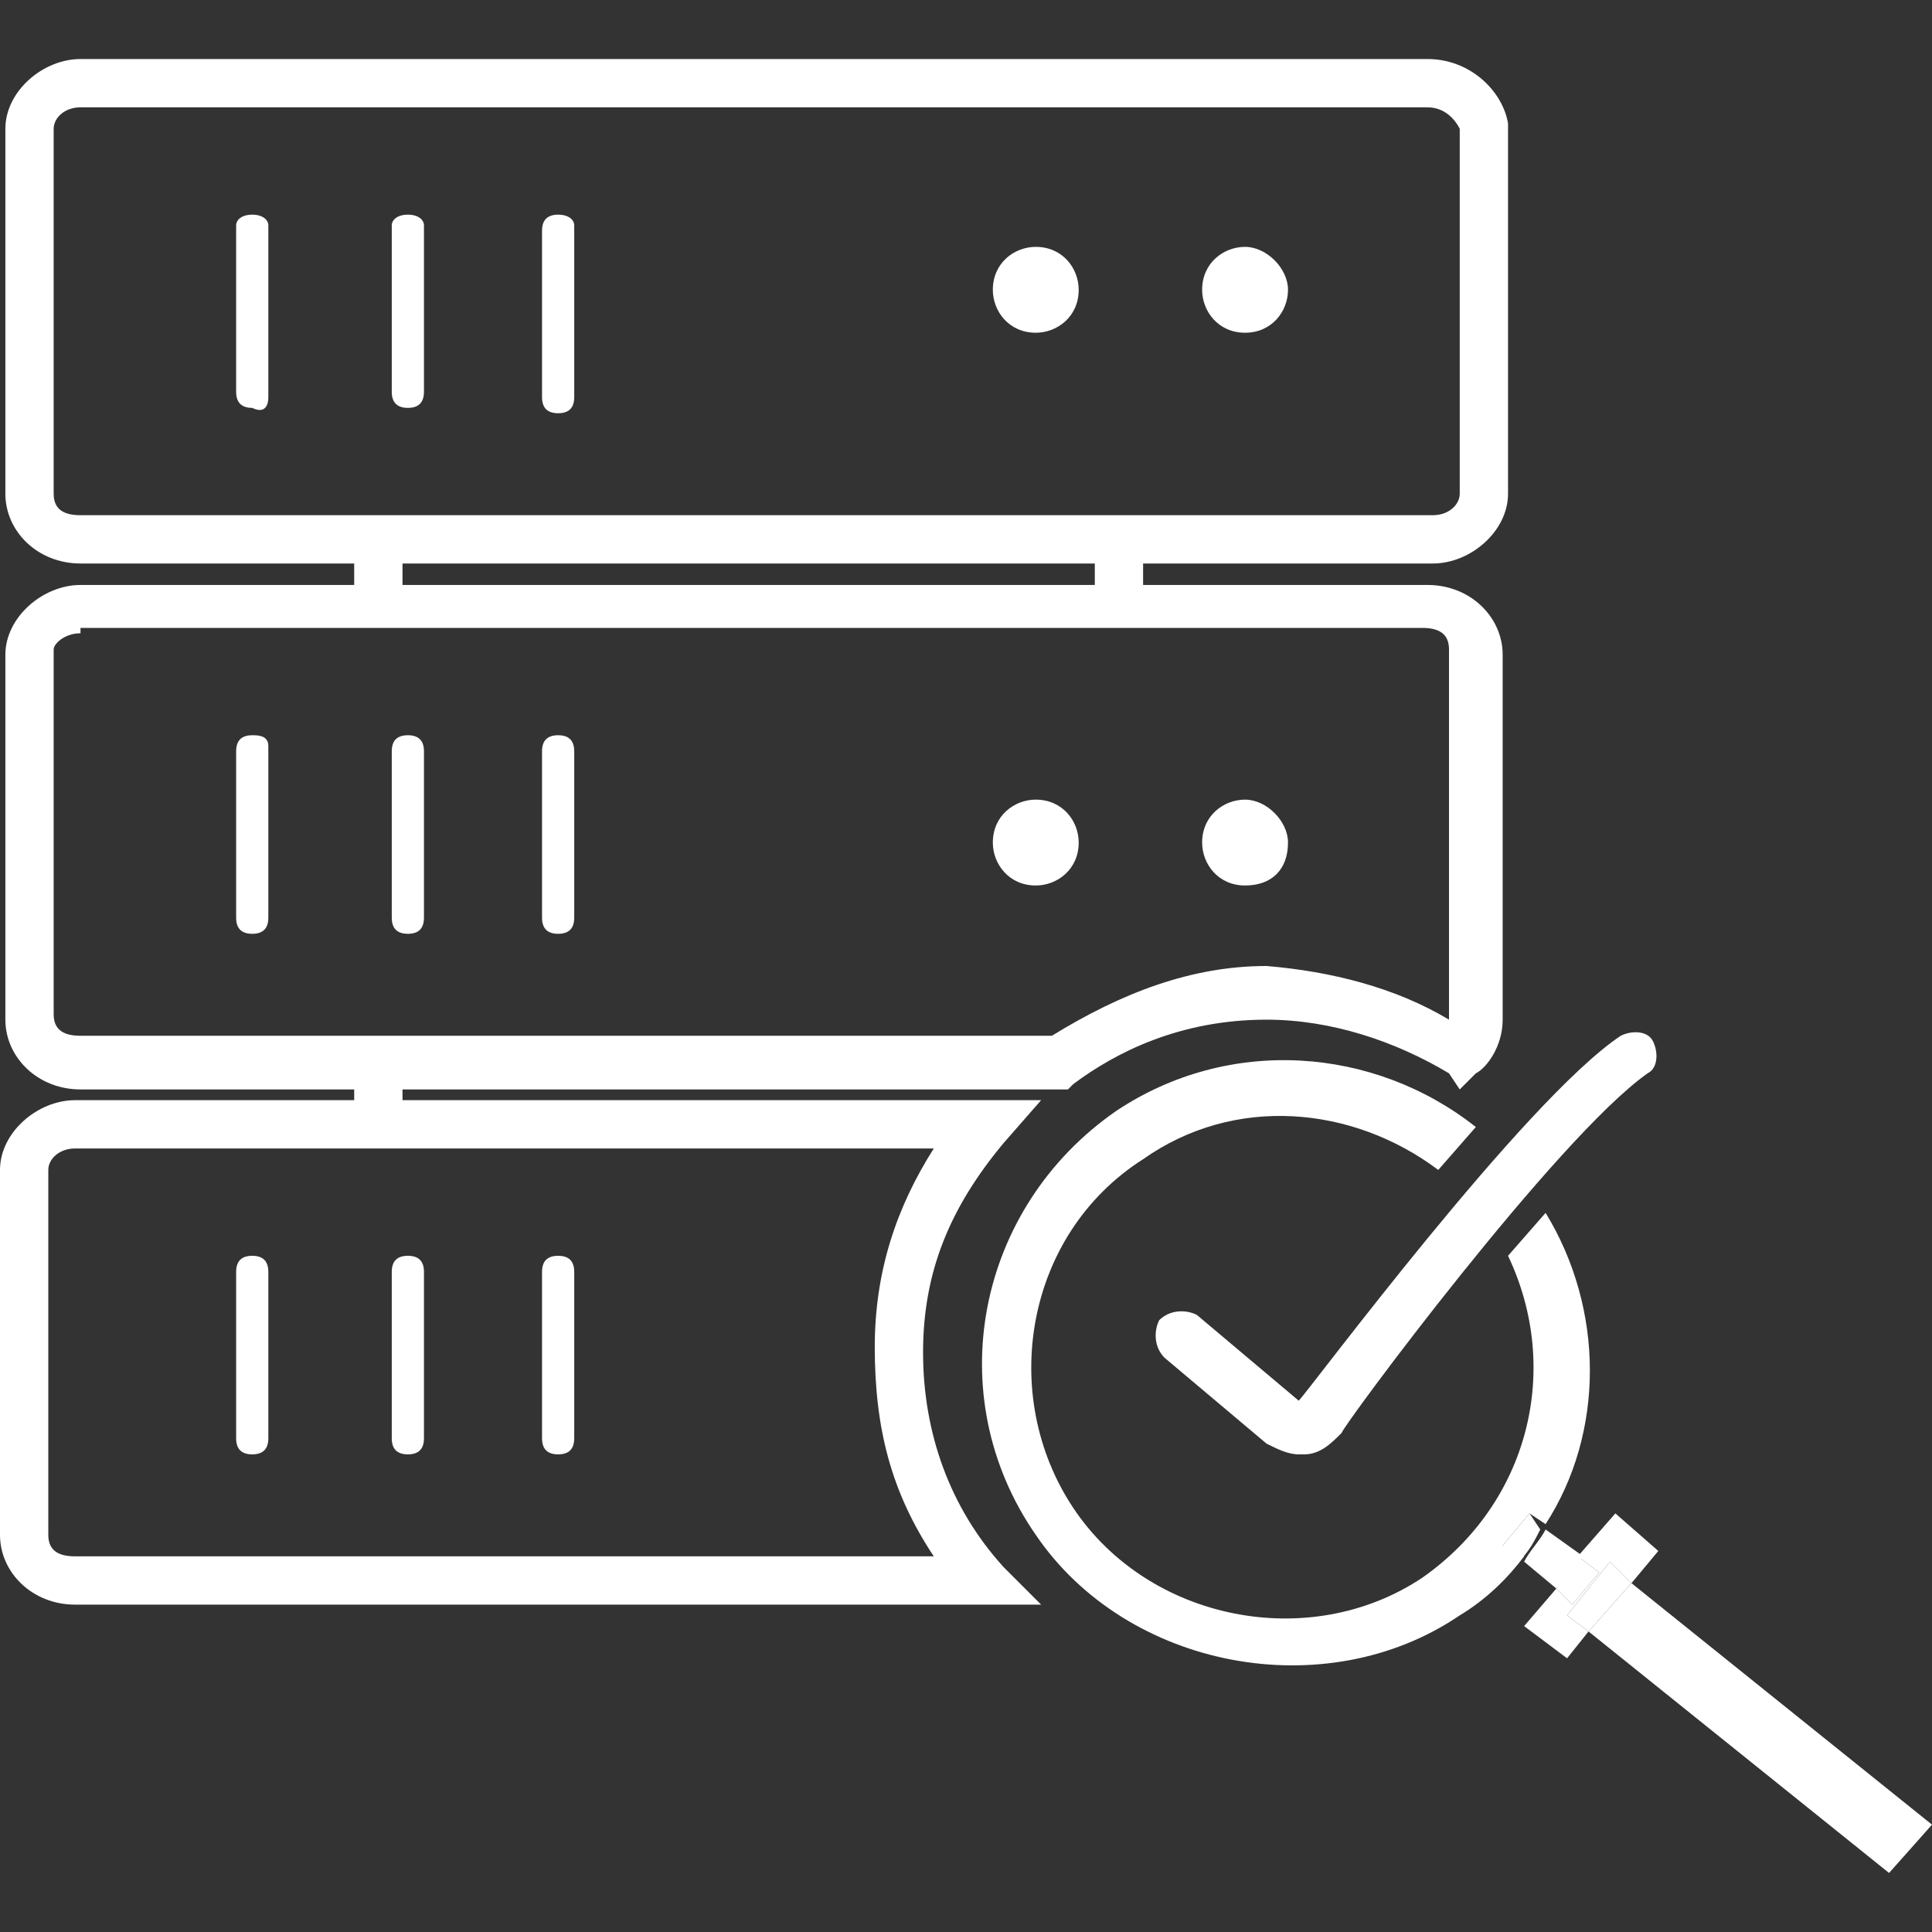 <?xml version="1.0" encoding="utf-8"?>
<!-- Generator: Adobe Illustrator 25.0.0, SVG Export Plug-In . SVG Version: 6.00 Build 0)  -->
<svg version="1.1" id="Layer_1" xmlns="http://www.w3.org/2000/svg" xmlns:xlink="http://www.w3.org/1999/xlink" x="0px" y="0px"
	 viewBox="0 0 36 36" style="enable-background:new 0 0 36 36;" xml:space="preserve">
<rect x="0" y="0" width="36" height="36" fill="#333333" stroke="none"/>
<style type="text/css">
	.st0{fill:#CB1618;}
	.st1{fill:#185ABD;}
	.st2{fill:#D83039;}
	.st3{fill:#103F91;}
	.st4{fill:#185C37;}
	.st5{fill:#33C481;}
	.st6{fill:#107C41;}
	.st7{fill:#21A366;}
	.st8{fill:#0B4A99;}
	.st9{fill:none;}
	.st10{fill:#FFFFFF;}
	.st11{fill:#41A5EE;}
	.st12{fill:#2B7CD3;}
	.st13{opacity:0.5;enable-background:new    ;}
	.st14{fill:url(#SVGID_1_);}
	.st15{fill:url(#SVGID_2_);}
	.st16{fill:url(#SVGID_3_);}
	.st17{fill:url(#SVGID_4_);}
	.st18{fill:#E24951;}
	.st19{fill-rule:evenodd;clip-rule:evenodd;}
	.st20{fill:#262625;}
	.st21{fill:none;stroke:#000000;stroke-width:0.75;stroke-miterlimit:10;}
	.st22{fill:none;stroke:#000000;stroke-width:1.2;stroke-miterlimit:10;}
	.st23{fill-rule:evenodd;clip-rule:evenodd;fill:#FFFFFF;}
	.st24{fill:none;stroke:#0071C5;stroke-width:1.3;stroke-linecap:round;stroke-miterlimit:10;}
	.st25{fill:none;stroke:#F0AB00;stroke-width:1.3;stroke-miterlimit:10;}
	.st26{fill:none;stroke:#1C55A6;stroke-width:1.3;stroke-linecap:round;}
	.st27{fill-rule:evenodd;clip-rule:evenodd;fill:none;stroke:#1C55A6;stroke-width:1.3;stroke-linecap:round;}
	.st28{fill:none;stroke:#1C55A6;stroke-width:1.3;stroke-linecap:round;stroke-miterlimit:10;}
	.st29{fill:#FFFFFF;stroke:#231F20;}
	.st30{fill:none;stroke:#0B4A99;stroke-width:1.3;stroke-miterlimit:10;}
</style>
<g>
	<g>
		<path class="st10" d="M19.4,29.9h-18c-0.8,0-1.4-0.6-1.4-1.3v-6.8c0-0.7,0.7-1.3,1.4-1.3h18l-0.7,0.8c-1,1.2-1.5,2.4-1.5,3.9
			c0,1.5,0.5,2.9,1.5,4L19.4,29.9z M1.4,21.4c-0.3,0-0.5,0.2-0.5,0.4v6.8c0,0.3,0.2,0.4,0.5,0.4h16c-0.8-1.2-1.1-2.4-1.1-3.9
			c0-1.4,0.4-2.6,1.1-3.7H1.4z M10.4,23.4c-0.2,0-0.3,0.1-0.3,0.3v3.1c0,0.2,0.1,0.3,0.3,0.3s0.3-0.1,0.3-0.3v-3.1
			C10.7,23.5,10.6,23.4,10.4,23.4z M7.6,23.4c-0.2,0-0.3,0.1-0.3,0.3v3.1c0,0.2,0.1,0.3,0.3,0.3c0.2,0,0.3-0.1,0.3-0.3v-3.1
			C7.9,23.5,7.8,23.4,7.6,23.4z M4.7,23.4c-0.2,0-0.3,0.1-0.3,0.3v3.1c0,0.2,0.1,0.3,0.3,0.3C4.9,27.1,5,27,5,26.8v-3.1
			C5,23.5,4.9,23.4,4.7,23.4z"/>
	</g>
	<g>
		<path class="st10" d="M26.7,10.5H1.5c-0.8,0-1.4-0.6-1.4-1.3V2.4c0-0.7,0.7-1.3,1.4-1.3h25.1c0.8,0,1.4,0.6,1.5,1.2l0,0.1v6.8
			C28.1,9.9,27.4,10.5,26.7,10.5z M1.5,2C1.2,2,1,2.2,1,2.4v6.8c0,0.3,0.2,0.4,0.5,0.4h25.2c0.3,0,0.5-0.2,0.5-0.4V2.4
			C27.1,2.2,26.9,2,26.6,2H1.5z M10.4,4c-0.2,0-0.3,0.1-0.3,0.3v3.1c0,0.2,0.1,0.3,0.3,0.3s0.3-0.1,0.3-0.3V4.2
			C10.7,4.1,10.6,4,10.4,4z M7.6,4C7.4,4,7.3,4.1,7.3,4.2v3.1c0,0.2,0.1,0.3,0.3,0.3c0.2,0,0.3-0.1,0.3-0.3V4.2C7.9,4.1,7.8,4,7.6,4
			z M4.7,4C4.5,4,4.4,4.1,4.4,4.2v3.1c0,0.2,0.1,0.3,0.3,0.3C4.9,7.7,5,7.6,5,7.4V4.2C5,4.1,4.9,4,4.7,4z M23.2,4.6
			c-0.4,0-0.8,0.3-0.8,0.8c0,0.4,0.3,0.8,0.8,0.8S24,5.8,24,5.4C24,5,23.6,4.6,23.2,4.6z M19.3,4.6c-0.4,0-0.8,0.3-0.8,0.8
			c0,0.4,0.3,0.8,0.8,0.8c0.4,0,0.8-0.3,0.8-0.8C20.1,5,19.8,4.6,19.3,4.6z"/>
	</g>
	<g>
		<path class="st10" d="M19.9,20.3H1.5c-0.8,0-1.4-0.6-1.4-1.3v-6.8c0-0.7,0.7-1.3,1.4-1.3h25.1c0.8,0,1.4,0.6,1.4,1.3v6.8
			c0,0.5-0.3,0.9-0.5,1l-0.3,0.3L27,20c-1-0.6-2.2-1-3.4-1c-1.6,0-2.8,0.6-3.6,1.2L19.9,20.3z M1.5,11.8C1.2,11.8,1,12,1,12.1v6.8
			c0,0.3,0.2,0.4,0.5,0.4h18.1c1.3-0.8,2.6-1.3,4-1.3c1.2,0.1,2.4,0.4,3.4,1c0,0,0-0.1,0-0.1v-6.8c0-0.3-0.2-0.4-0.5-0.4H1.5z
			 M10.4,13.7c-0.2,0-0.3,0.1-0.3,0.3v3.1c0,0.2,0.1,0.3,0.3,0.3s0.3-0.1,0.3-0.3V14C10.7,13.8,10.6,13.7,10.4,13.7z M7.6,13.7
			c-0.2,0-0.3,0.1-0.3,0.3v3.1c0,0.2,0.1,0.3,0.3,0.3c0.2,0,0.3-0.1,0.3-0.3V14C7.9,13.8,7.8,13.7,7.6,13.7z M4.7,13.7
			c-0.2,0-0.3,0.1-0.3,0.3v3.1c0,0.2,0.1,0.3,0.3,0.3c0.2,0,0.3-0.1,0.3-0.3v-3.2C5,13.7,4.8,13.7,4.7,13.7z M23.2,14.9
			c-0.4,0-0.8,0.3-0.8,0.8c0,0.4,0.3,0.8,0.8,0.8s0.8-0.3,0.8-0.8C24,15.3,23.6,14.9,23.2,14.9z M19.3,14.9c-0.4,0-0.8,0.3-0.8,0.8
			c0,0.4,0.3,0.8,0.8,0.8c0.4,0,0.8-0.3,0.8-0.8C20.1,15.3,19.8,14.9,19.3,14.9z"/>
	</g>
	<g>
		<rect x="6.6" y="10" class="st10" width="0.9" height="1.2"/>
	</g>
	<g>
		<rect x="6.6" y="19.6" class="st10" width="0.9" height="1.2"/>
	</g>
	<g>
		<rect x="20.4" y="10" class="st10" width="0.9" height="1.2"/>
	</g>
	<g>
		<path class="st10" d="M24.2,27.1c-0.2,0-0.4-0.1-0.6-0.2l-1.9-1.6c-0.2-0.2-0.2-0.5-0.1-0.7c0.2-0.2,0.5-0.2,0.7-0.1l1.9,1.6
			c0.2-0.2,4.2-5.6,6-6.8c0.2-0.1,0.5-0.1,0.6,0.1c0.1,0.2,0.1,0.5-0.1,0.6C29,21.2,25,26.6,25,26.7c-0.2,0.2-0.4,0.4-0.7,0.4
			C24.3,27.1,24.2,27.1,24.2,27.1z"/>
	</g>
	<g>
		<polygon class="st10" points="36,34 30.4,29.5 29.6,30.4 35.2,34.9 		"/>
	</g>
	<g>
		<path class="st10" d="M28.5,28.2l0.3,0.2c1.1-1.7,1.1-4,0-5.8l-0.7,0.8c1,2.1,0.4,4.6-1.6,6c-2.1,1.4-5.1,0.8-6.5-1.3
			c-1.4-2.1-0.9-5.1,1.3-6.5c1.7-1.2,3.9-1,5.5,0.2l0.7-0.8c-1.9-1.5-4.6-1.7-6.7-0.3c-2.6,1.8-3.3,5.3-1.5,7.9
			c1.7,2.5,5.4,3.2,7.9,1.5c0.5-0.3,0.9-0.7,1.2-1.1L28,28.8L28.5,28.2z"/>
	</g>
	<g>
		<path class="st10" d="M28.8,28.5c-0.1,0.2-0.3,0.4-0.4,0.6l0.6,0.5l0.5-0.6L28.8,28.5z"/>
	</g>
	<g>
		<path class="st10" d="M28.5,28.2L28,28.8l0.3,0.3c0.2-0.2,0.3-0.4,0.4-0.6L28.5,28.2z"/>
	</g>
	<g>
		<polygon class="st10" points="30,29.1 30.4,29.5 30.9,28.9 30.1,28.2 29.4,29 29.8,29.3 29.3,29.9 29,29.6 28.4,30.3 29.2,30.9 
			29.6,30.4 29.2,30.1 		"/>
	</g>
	<g>
		<polygon class="st10" points="30,29.1 29.2,30.1 29.6,30.4 30.4,29.5 		"/>
	</g>
	<g>
		<polygon class="st10" points="29.8,29.3 29.4,29 29,29.6 29.3,29.9 		"/>
	</g>
</g>
</svg>
